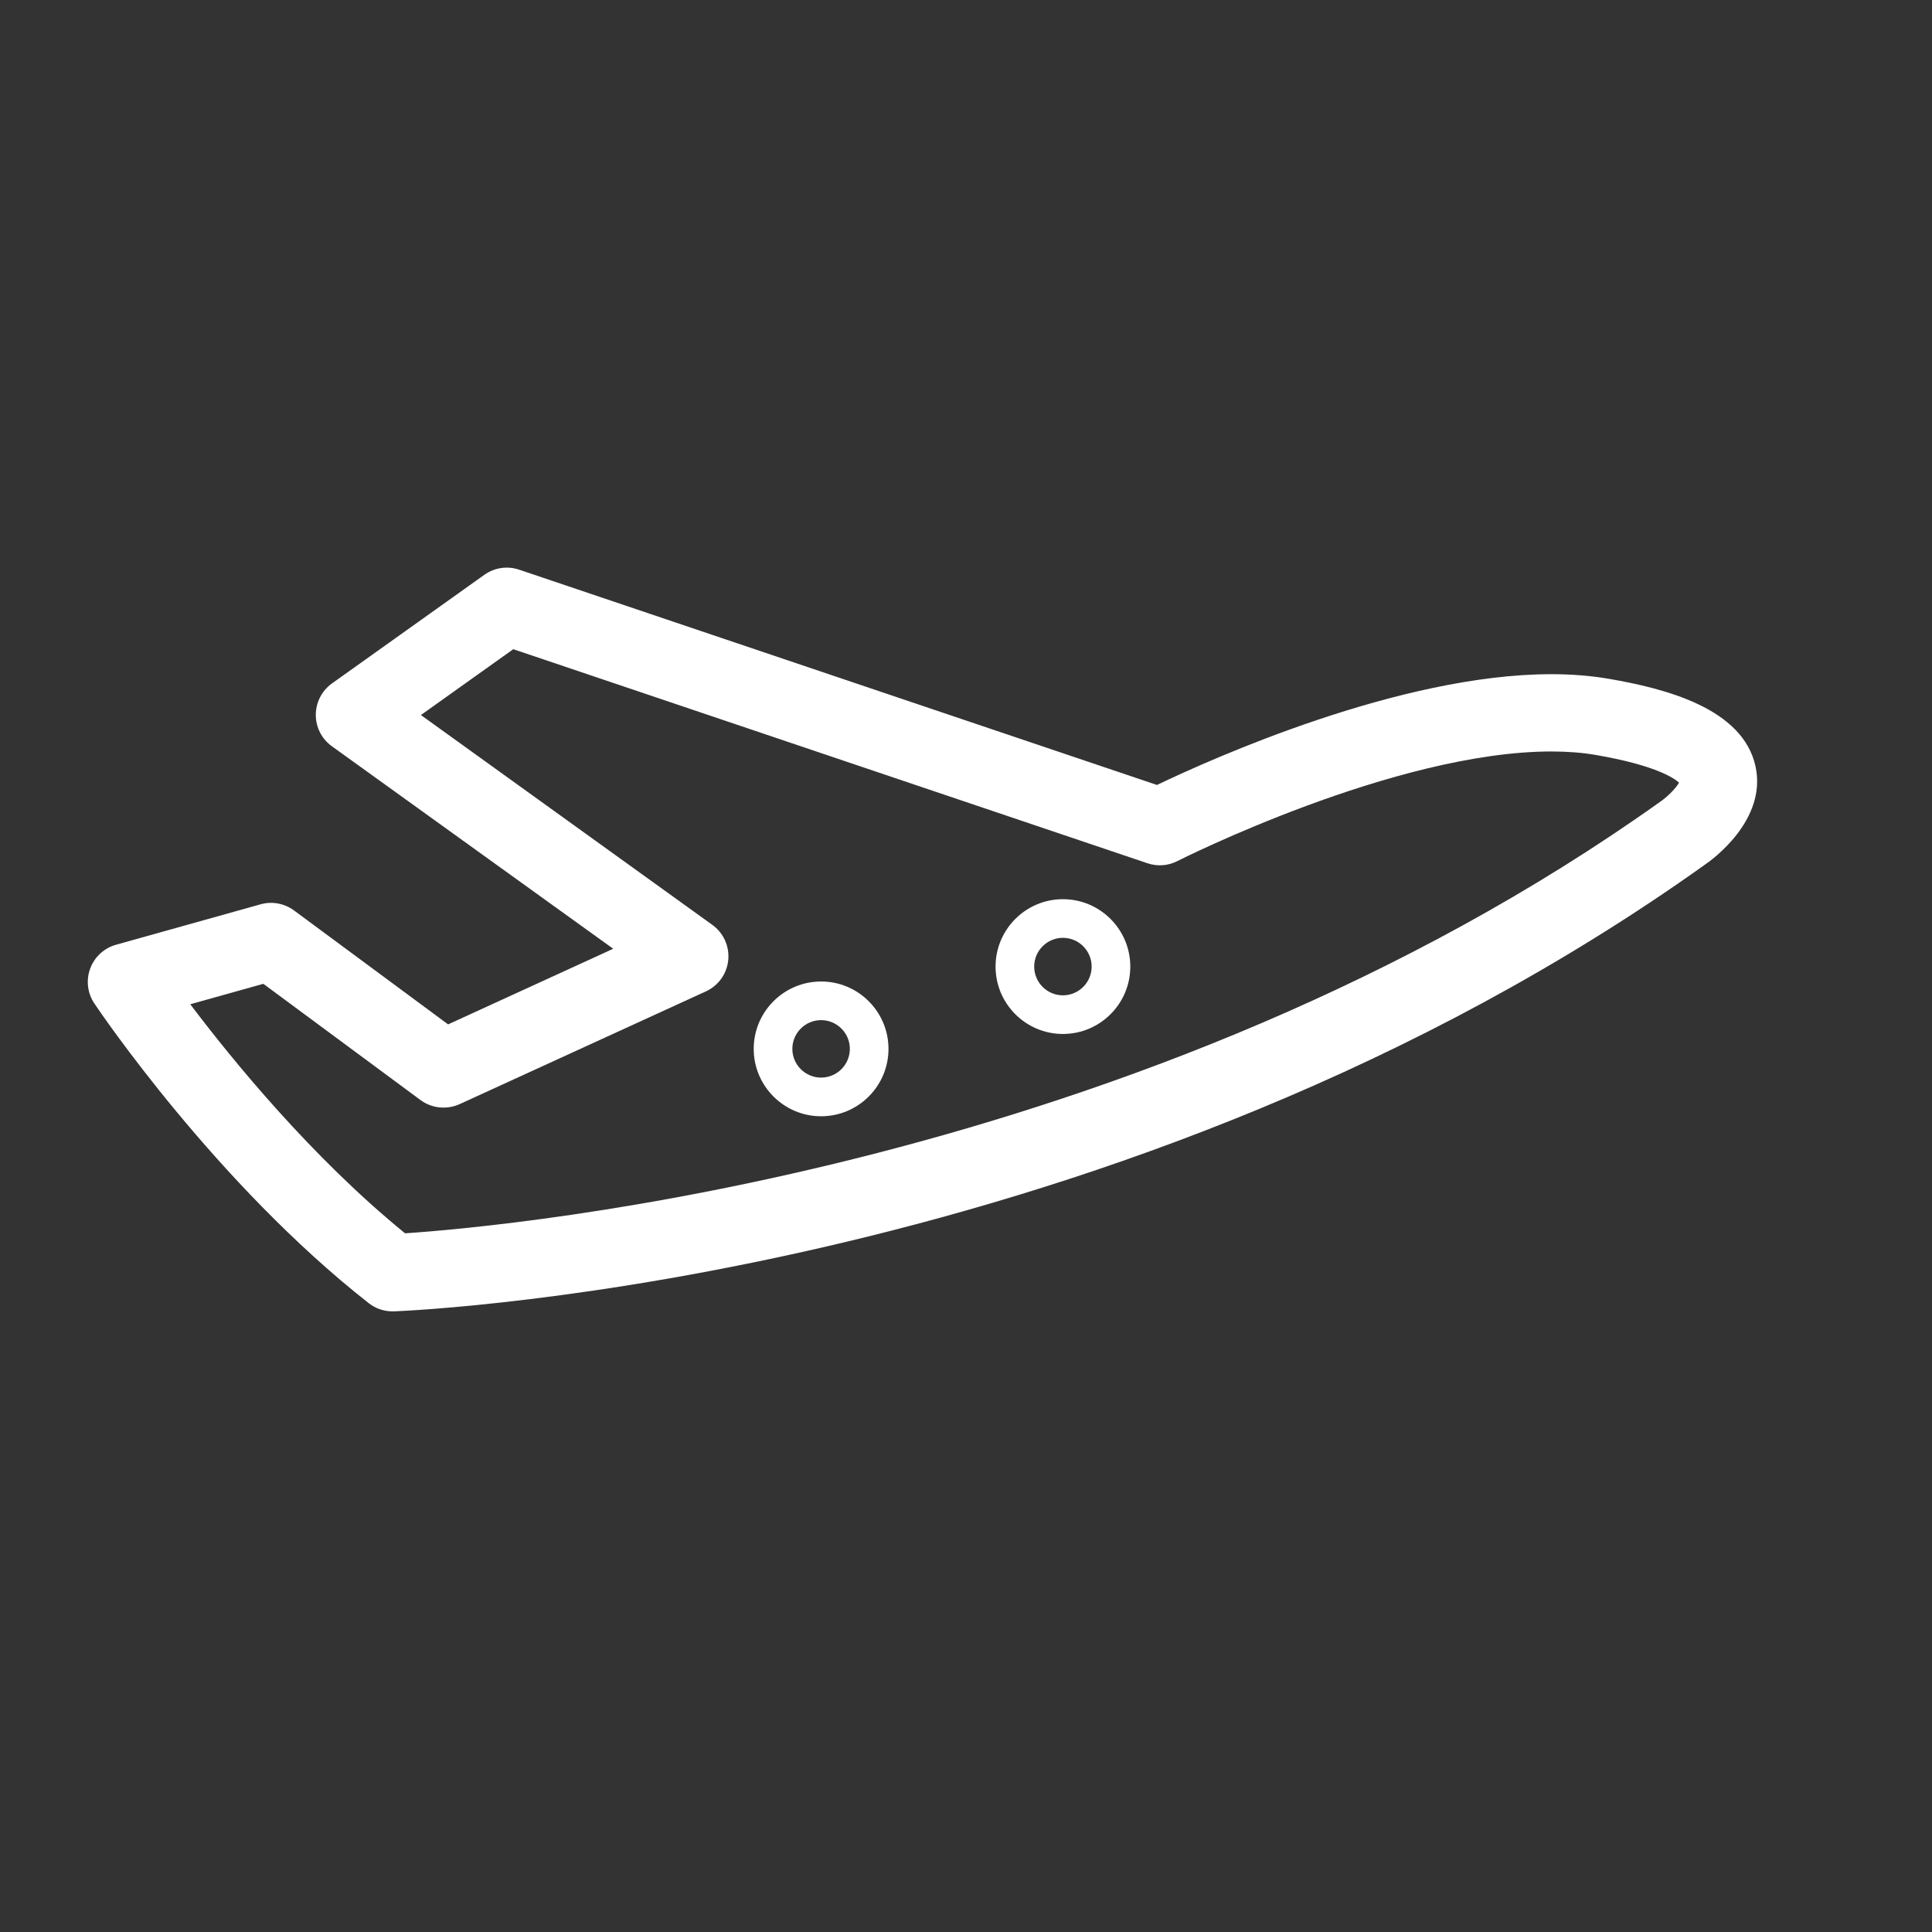 <svg enable-background="new 0 0 50 50" height="50" viewBox="0 0 50 50" width="50" xmlns="http://www.w3.org/2000/svg"><rect x="0" y="0" width="50" height="50" fill="#333333" stroke="none"/><g fill="#fff"><path d="m10.158 33.938c-.224 0-.441-.075-.618-.214-3.958-3.107-6.972-7.565-7.098-7.754-.179-.266-.219-.602-.108-.903s.359-.53.668-.617l3.743-1.047c.296-.083.615-.024.864.159l3.988 2.949 4.273-1.957-7.281-5.241c-.262-.188-.417-.491-.416-.814.001-.322.157-.625.419-.812l3.943-2.811c.262-.186.595-.236.9-.133l16.507 5.572c1.398-.67 6.28-2.867 10.206-2.867.524 0 1.022.04 1.478.118 1.478.253 3.479.765 3.807 2.268.304 1.399-1.144 2.432-1.31 2.544-14.986 10.693-33.159 11.529-33.925 11.56-.013 0-.027 0-.04 0zm-5.234-7.948c1.085 1.437 3.144 3.962 5.559 5.928 2.647-.177 19.13-1.644 32.499-11.18.193-.135.399-.351.472-.483-.132-.12-.619-.453-2.162-.718-.345-.059-.728-.089-1.14-.089-4.06 0-9.627 2.809-9.683 2.837-.238.123-.519.142-.772.056l-16.413-5.54-2.391 1.704 7.543 5.431c.289.208.445.554.411.909s-.255.664-.579.812l-6.373 2.918c-.332.149-.718.111-1.011-.105l-4.069-3.009z"/><path d="m21.25 28.889c-.961 0-1.744-.782-1.744-1.744s.782-1.744 1.744-1.744 1.744.782 1.744 1.744-.782 1.744-1.744 1.744zm0-2.488c-.41 0-.744.333-.744.743s.333.744.744.744.744-.334.744-.744-.334-.743-.744-.743z"/><path d="m27.508 26.759c-.961 0-1.743-.782-1.743-1.744s.782-1.744 1.743-1.744c.962 0 1.744.782 1.744 1.744s-.782 1.744-1.744 1.744zm0-2.488c-.41 0-.743.334-.743.744s.333.744.743.744.744-.334.744-.744-.334-.744-.744-.744z"/></g></svg>